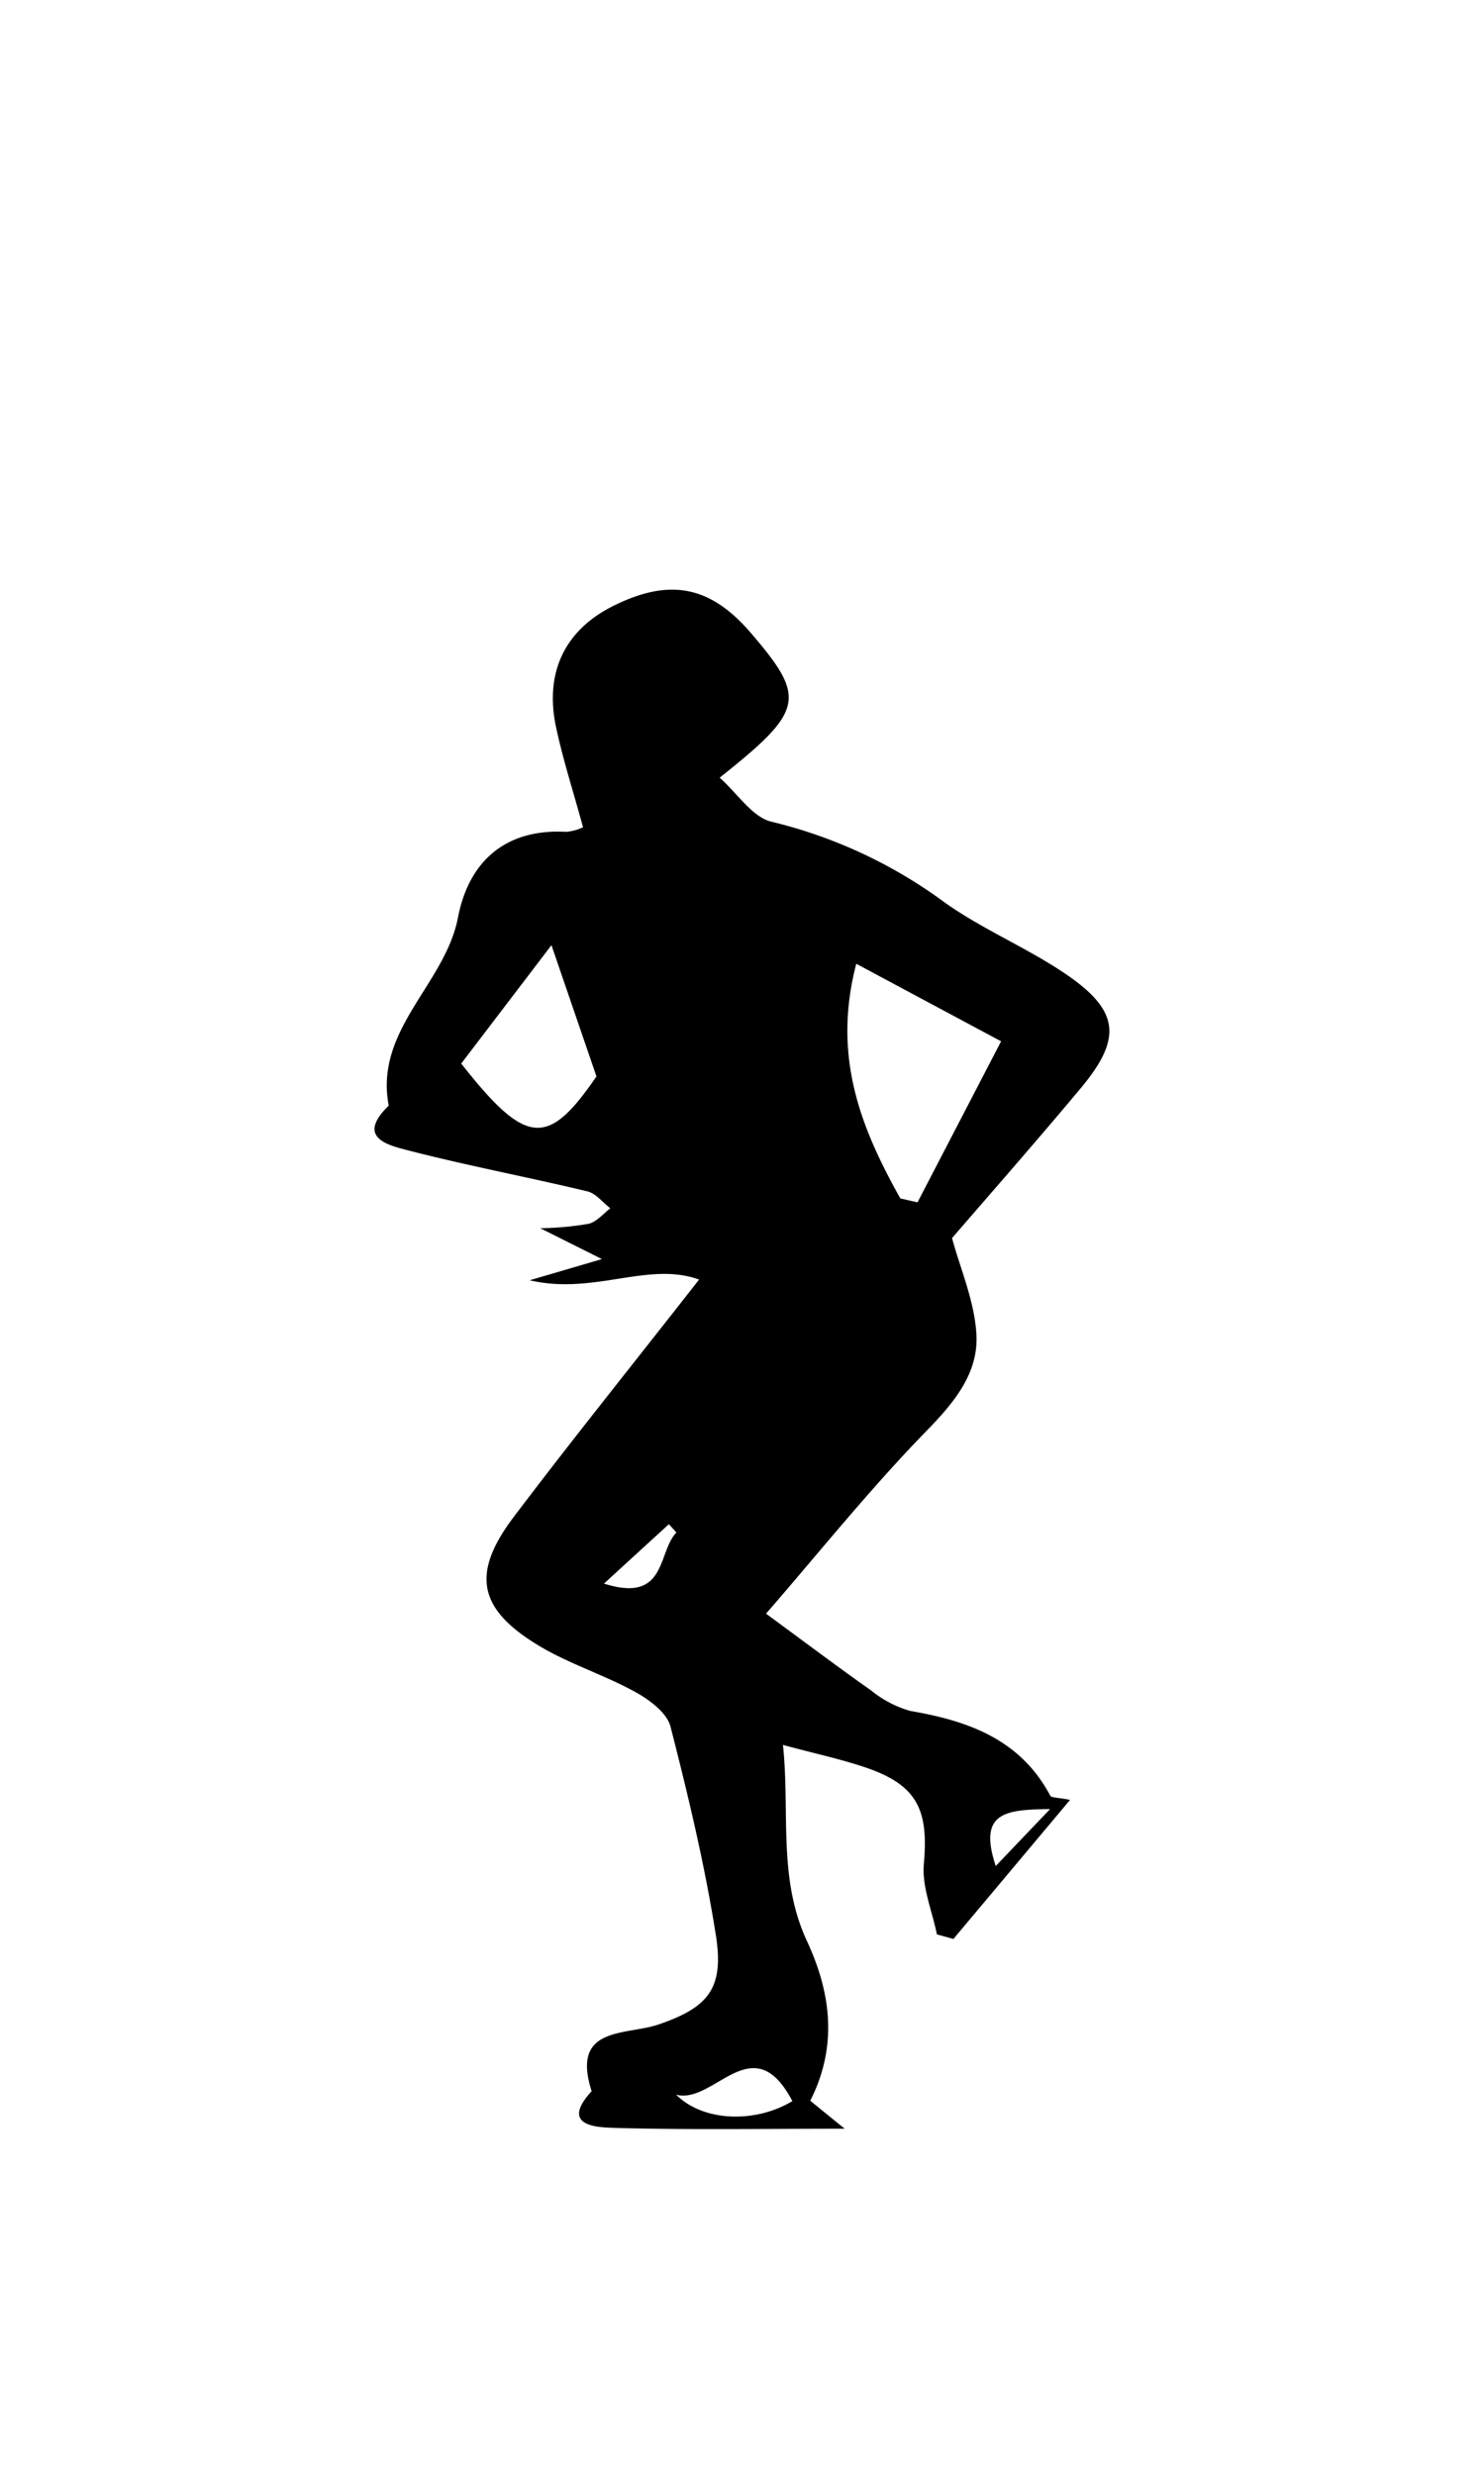 <svg xmlns="http://www.w3.org/2000/svg" viewBox="0 0 150 250"><title>Artboard 16</title><g id="Layer_4" data-name="Layer 4"><g id="UVcSmF"><path d="M58.93,83.57c-.94-3.48-2-6.73-2.7-10-1.25-5.65.89-10,5.9-12.43,5.61-2.75,9.69-1.93,13.73,2.76,5.67,6.6,5.47,7.85-3.12,14.66,1.82,1.61,3.31,4,5.25,4.45a48.65,48.65,0,0,1,17.53,8.18c3.83,2.71,8.26,4.54,12.15,7.17,5.51,3.73,5.78,6.53,1.56,11.58s-8.65,10.1-13,15.13c.83,3.08,2.26,6.33,2.46,9.67.25,4-2.29,7-5.16,9.93-5.66,5.82-10.76,12.19-16.1,18.34,3.94,2.89,7.23,5.37,10.6,7.74a11,11,0,0,0,4,2.09c5.86,1,11.11,2.88,14.13,8.56.11.21.72.17,2,.42L96.37,195.87l-1.67-.46c-.48-2.38-1.53-4.81-1.32-7.13.5-5.53-.71-8-6-9.77-2.48-.83-5.06-1.38-8.24-2.24.72,6.91-.53,13.44,2.42,19.8,2.32,5,3.23,10.43.34,16.14.61.5,1.5,1.23,3.48,2.83-8.58,0-16,.13-23.43-.09-1.74-.06-5.33-.23-2.15-3.7-2.12-6.62,3.44-5.61,6.76-6.74,5-1.71,6.65-3.61,5.8-9-1.12-7.1-2.8-14.13-4.59-21.1-.36-1.39-2.13-2.71-3.56-3.49-3.14-1.73-6.65-2.82-9.72-4.66-6.16-3.7-6.89-7.28-2.58-13,6-7.93,12.24-15.67,18.75-24-5.15-1.87-10.62,1.59-17.12.07l7.3-2.14-6.24-3.12a30.56,30.56,0,0,0,4.92-.45c.8-.21,1.45-1,2.17-1.56-.77-.59-1.46-1.51-2.32-1.71-6-1.44-12.1-2.59-18.08-4.13-2-.52-5.37-1.26-2-4.53-1.46-7.7,5.69-12.23,7-19,1.07-5.56,4.69-9,10.94-8.66A5,5,0,0,0,58.93,83.57Zm42.26,21.62L86.55,97.36c-2.47,9.45.53,16.68,4.45,23.7l1.74.4Zm-54.57,2.25c6.57,8.35,8.75,8.48,13.67,1.3L55.74,95.48ZM80.09,212.25c-4-7.62-7.88.37-11.75-.65C71.08,214.34,76.34,214.51,80.09,212.25Zm20.56-23.75,5.49-5.75C101.73,182.81,98.81,183,100.65,188.5ZM68.37,154.81l-.76-.84-6.56,6C67.43,162,66.44,156.8,68.37,154.81Z"/></g></g></svg>